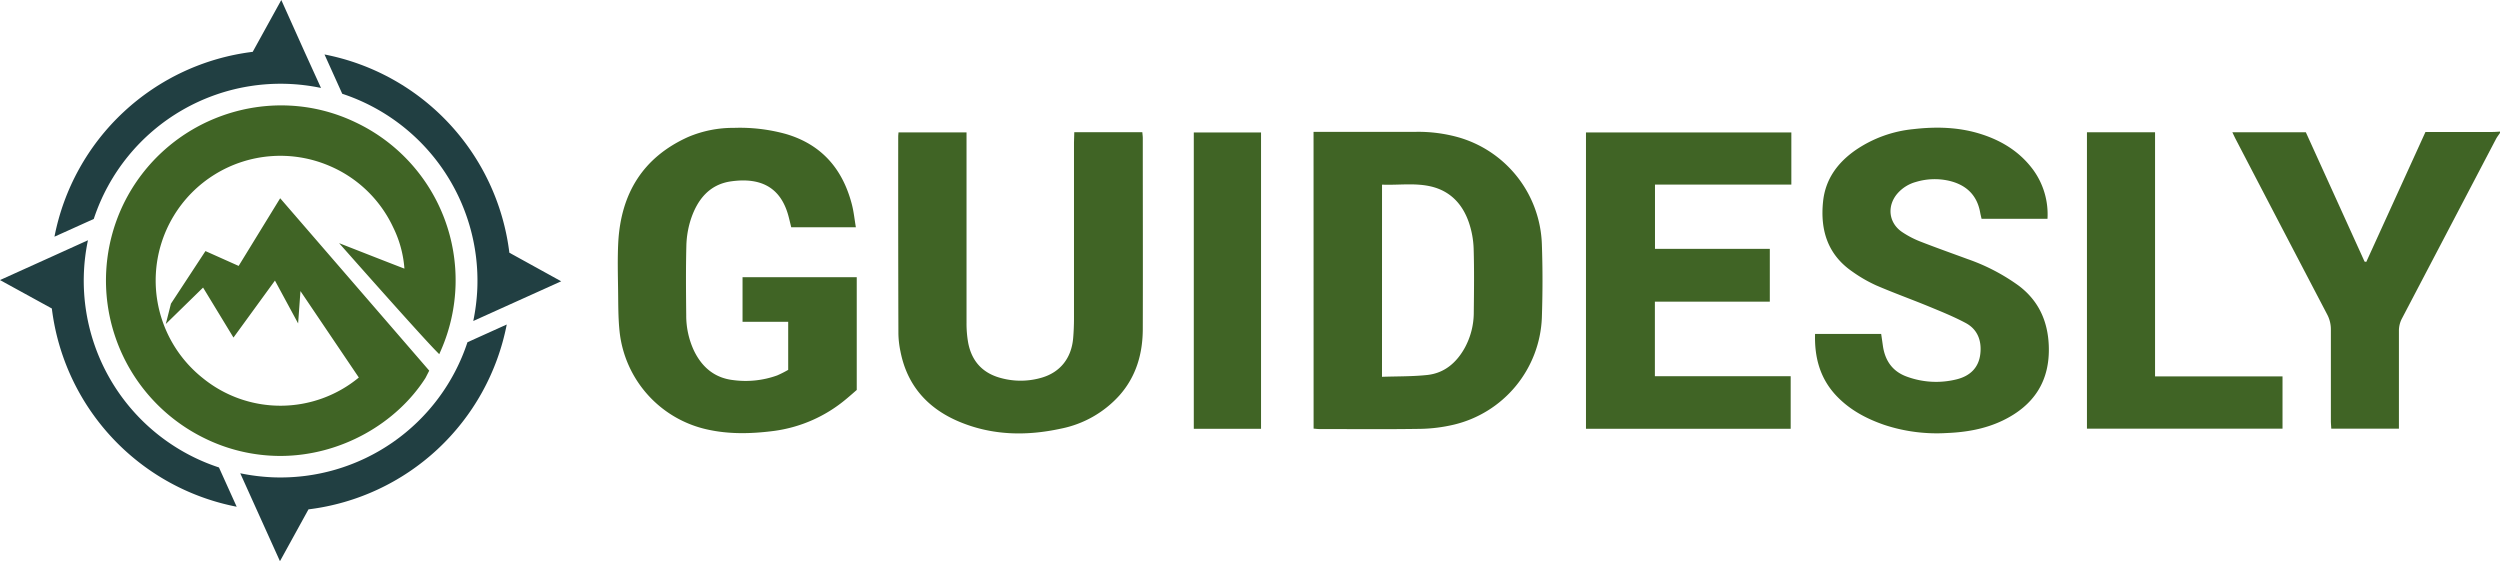 <svg preserveAspectRatio="xMidYMid meet" data-bbox="0 0 933.18 209.48" viewBox="0 0 933.18 209.48" xmlns="http://www.w3.org/2000/svg" data-type="color" role="img" aria-labelledby="comp-k33ausi8-svgtitle"><title id="comp-k33ausi8-svgtitle">Guidesly Logo</title>
    <g>
        <g>
            <path d="M190.13 94.33a86.08 86.08 0 00-69-74L127.75 35a73.49 73.49 0 0150.42 72.63 75.08 75.08 0 01-1.51 12.19l13.63-6.16 19.19-8.66z" fill="#213f42" data-color="1"></path>
            <path d="M94.33 19.35a86.08 86.08 0 00-74 69L35 81.73a73.41 73.41 0 0184.82-48.9l-6.2-13.63L105 0z" fill="#213f42" data-color="1"></path>
            <path d="M19.35 115.15a86.07 86.07 0 0069 74l-6.62-14.66a73.39 73.39 0 01-48.9-84.81L19.2 95.86 0 104.54z" fill="#213f42" data-color="1"></path>
            <path d="M115.15 190.13a86.07 86.07 0 0074-69l-14.66 6.62a73.49 73.49 0 01-72.63 50.42 75 75 0 01-12.18-1.51l6.15 13.63 8.67 19.19z" fill="#213f42" data-color="1"></path>
            <path d="M132.81 45.71c-32.1-15.46-71-1.79-86.73 30.48a65.53 65.53 0 0030 87.26 64.14 64.14 0 0028.5 6.74c22.8 0 43.55-12.32 54.25-29.12l1.39-2.72L104.58 74l-15.5 25.26-12.39-5.54-12.88 19.63-1.92 7.58 13.91-13.59L87.15 126l15.48-21.27 8.65 16 .87-12.08 21.79 32.27a45.93 45.93 0 01-58.29.18A46.54 46.54 0 01123 61.93a46.05 46.05 0 0123.76 22.93 41.67 41.67 0 014.2 15.41c-3.58-1.34-24.38-9.51-24.38-9.51S155.93 124 162.77 131l1.19 1.21.68-1.56a65.17 65.17 0 00-31.83-84.94z" fill="#406425" data-color="2"></path>
            <path d="M933.18 49.62c-.49.74-1.06 1.44-1.48 2.23q-17.55 33.51-35.1 67a9.76 9.76 0 00-1.15 4.73V160H870.2c-.05-.93-.14-1.9-.15-2.87v-34a11.86 11.86 0 00-1.4-5.79q-17.1-32.67-34.1-65.34c-.41-.79-.78-1.6-1.27-2.62h27.43c7.27 16 14.6 32.14 21.92 48.27l.64.1 22.09-48.49h25.08c.91 0 1.83-.09 2.74-.14z" fill="#406425" data-color="2"></path>
            <path d="M490.31 49.21h38.36a55.73 55.73 0 0115.56 2 43 43 0 0131.3 39.81c.33 9.21.31 18.45 0 27.65a42.78 42.78 0 01-32.93 39.86 58.67 58.67 0 01-12.3 1.55c-12.63.2-25.26.08-37.9.07-.62 0-1.25-.09-2.07-.16zm25.55 91.44c5.73-.2 11.35-.09 16.89-.68 6.42-.69 10.91-4.58 14-10.12a27.57 27.57 0 003.37-13.26c.09-7.93.19-15.86-.05-23.79a33.56 33.56 0 00-1.77-9.72c-2.34-6.85-6.9-11.77-14.16-13.48-6-1.4-12.07-.43-18.27-.68z" fill="#406425" data-color="2"></path>
            <path d="M319.8 103.48v42.08c-1 .86-2.44 2.15-3.92 3.37a52.73 52.73 0 01-27.19 11.95c-8.28 1.05-16.53 1.27-24.74-.58a42 42 0 01-32.69-36.68c-.52-5-.47-10.12-.54-15.18-.08-6-.25-12 .06-18 1-18.2 9.2-31.72 26.14-39.33a42.91 42.91 0 0117-3.38A64.58 64.58 0 01293.3 50c13.48 3.94 21.33 13.18 24.73 26.5.67 2.65.94 5.4 1.44 8.34h-24.13c-.31-1.29-.6-2.54-.92-3.77-2.64-10.38-9.53-15-21.34-13.4-8.27 1.08-12.8 6.85-15.24 14.29a34.71 34.71 0 00-1.64 9.75c-.22 8.67-.14 17.34-.05 26a30.9 30.9 0 002.85 13.1c3 6.25 7.76 10.3 14.77 11.08a34.72 34.72 0 0016.34-1.76 42.51 42.51 0 004.1-2.07v-17.94h-17.04v-16.64z" fill="#406425" data-color="2"></path>
            <path d="M401 49.35h25.4c.06.79.17 1.49.17 2.2 0 23.7.07 47.41 0 71.11 0 9.28-2.43 17.88-8.78 25A39.8 39.8 0 01396 160c-12.86 2.8-25.67 2.58-38-2.61-11.7-4.93-19.39-13.47-21.88-26.19a34.86 34.86 0 01-.77-6.58q-.11-36.79-.07-73.6c0-.46.06-.92.11-1.6h25.39v71.02a41 41 0 00.6 7.43c1.32 7 5.45 11.5 12.42 13.29a27.83 27.83 0 0015-.18c6.93-2 11.14-7.28 11.78-14.75.21-2.47.31-5 .31-7.46V53.19z" fill="#406425" data-color="2"></path>
            <path d="M617.76 92.89h42.86v19.71h-42.9v27.83h50.69v19.62H592V49.44h76.66V68.9h-50.9z" fill="#406425" data-color="2"></path>
            <path d="M677.51 124.65h24.68c.21 1.44.42 2.87.62 4.29.78 5.69 3.63 9.8 9.16 11.72a31.61 31.61 0 0018.49.91c4.91-1.25 8.16-4.31 8.74-9.5.55-4.86-1-9.12-5.45-11.5s-9.15-4.27-13.82-6.2c-6.54-2.69-13.22-5.08-19.7-7.89a53 53 0 01-8.83-5.12c-9.2-6.33-12-15.5-10.9-26.11.85-8.33 5.39-14.51 12.14-19.22a46 46 0 0121.58-7.83c8.66-1 17.3-.77 25.7 2 7.63 2.5 14.17 6.64 19 13.18a28.21 28.21 0 015.35 18.28h-24.61c-.18-.82-.39-1.6-.53-2.39-1.19-6.59-5.35-10.33-11.64-11.8a24.25 24.25 0 00-12.31.44 14.08 14.08 0 00-6.93 4.33c-4 4.66-3.3 11 1.81 14.41a35.33 35.33 0 006.59 3.45c5.9 2.31 11.89 4.43 17.84 6.62a73.92 73.92 0 0119 9.89c7.48 5.62 10.9 13.26 11.26 22.39.53 13.16-5.5 22.36-17.25 28-6.6 3.15-13.62 4.35-20.88 4.64a62.36 62.36 0 01-23.14-3c-7-2.4-13.35-5.81-18.4-11.32-5.75-6.32-7.82-13.97-7.57-22.67z" fill="#406425" data-color="2"></path>
            <path d="M804.42 140.49H852V160h-73V49.37h25.42z" fill="#406425" data-color="2"></path>
            <path d="M470.71 160.05h-25.1V49.44h25.1z" fill="#406425" data-color="2"></path>
        </g>
    </g>
</svg>